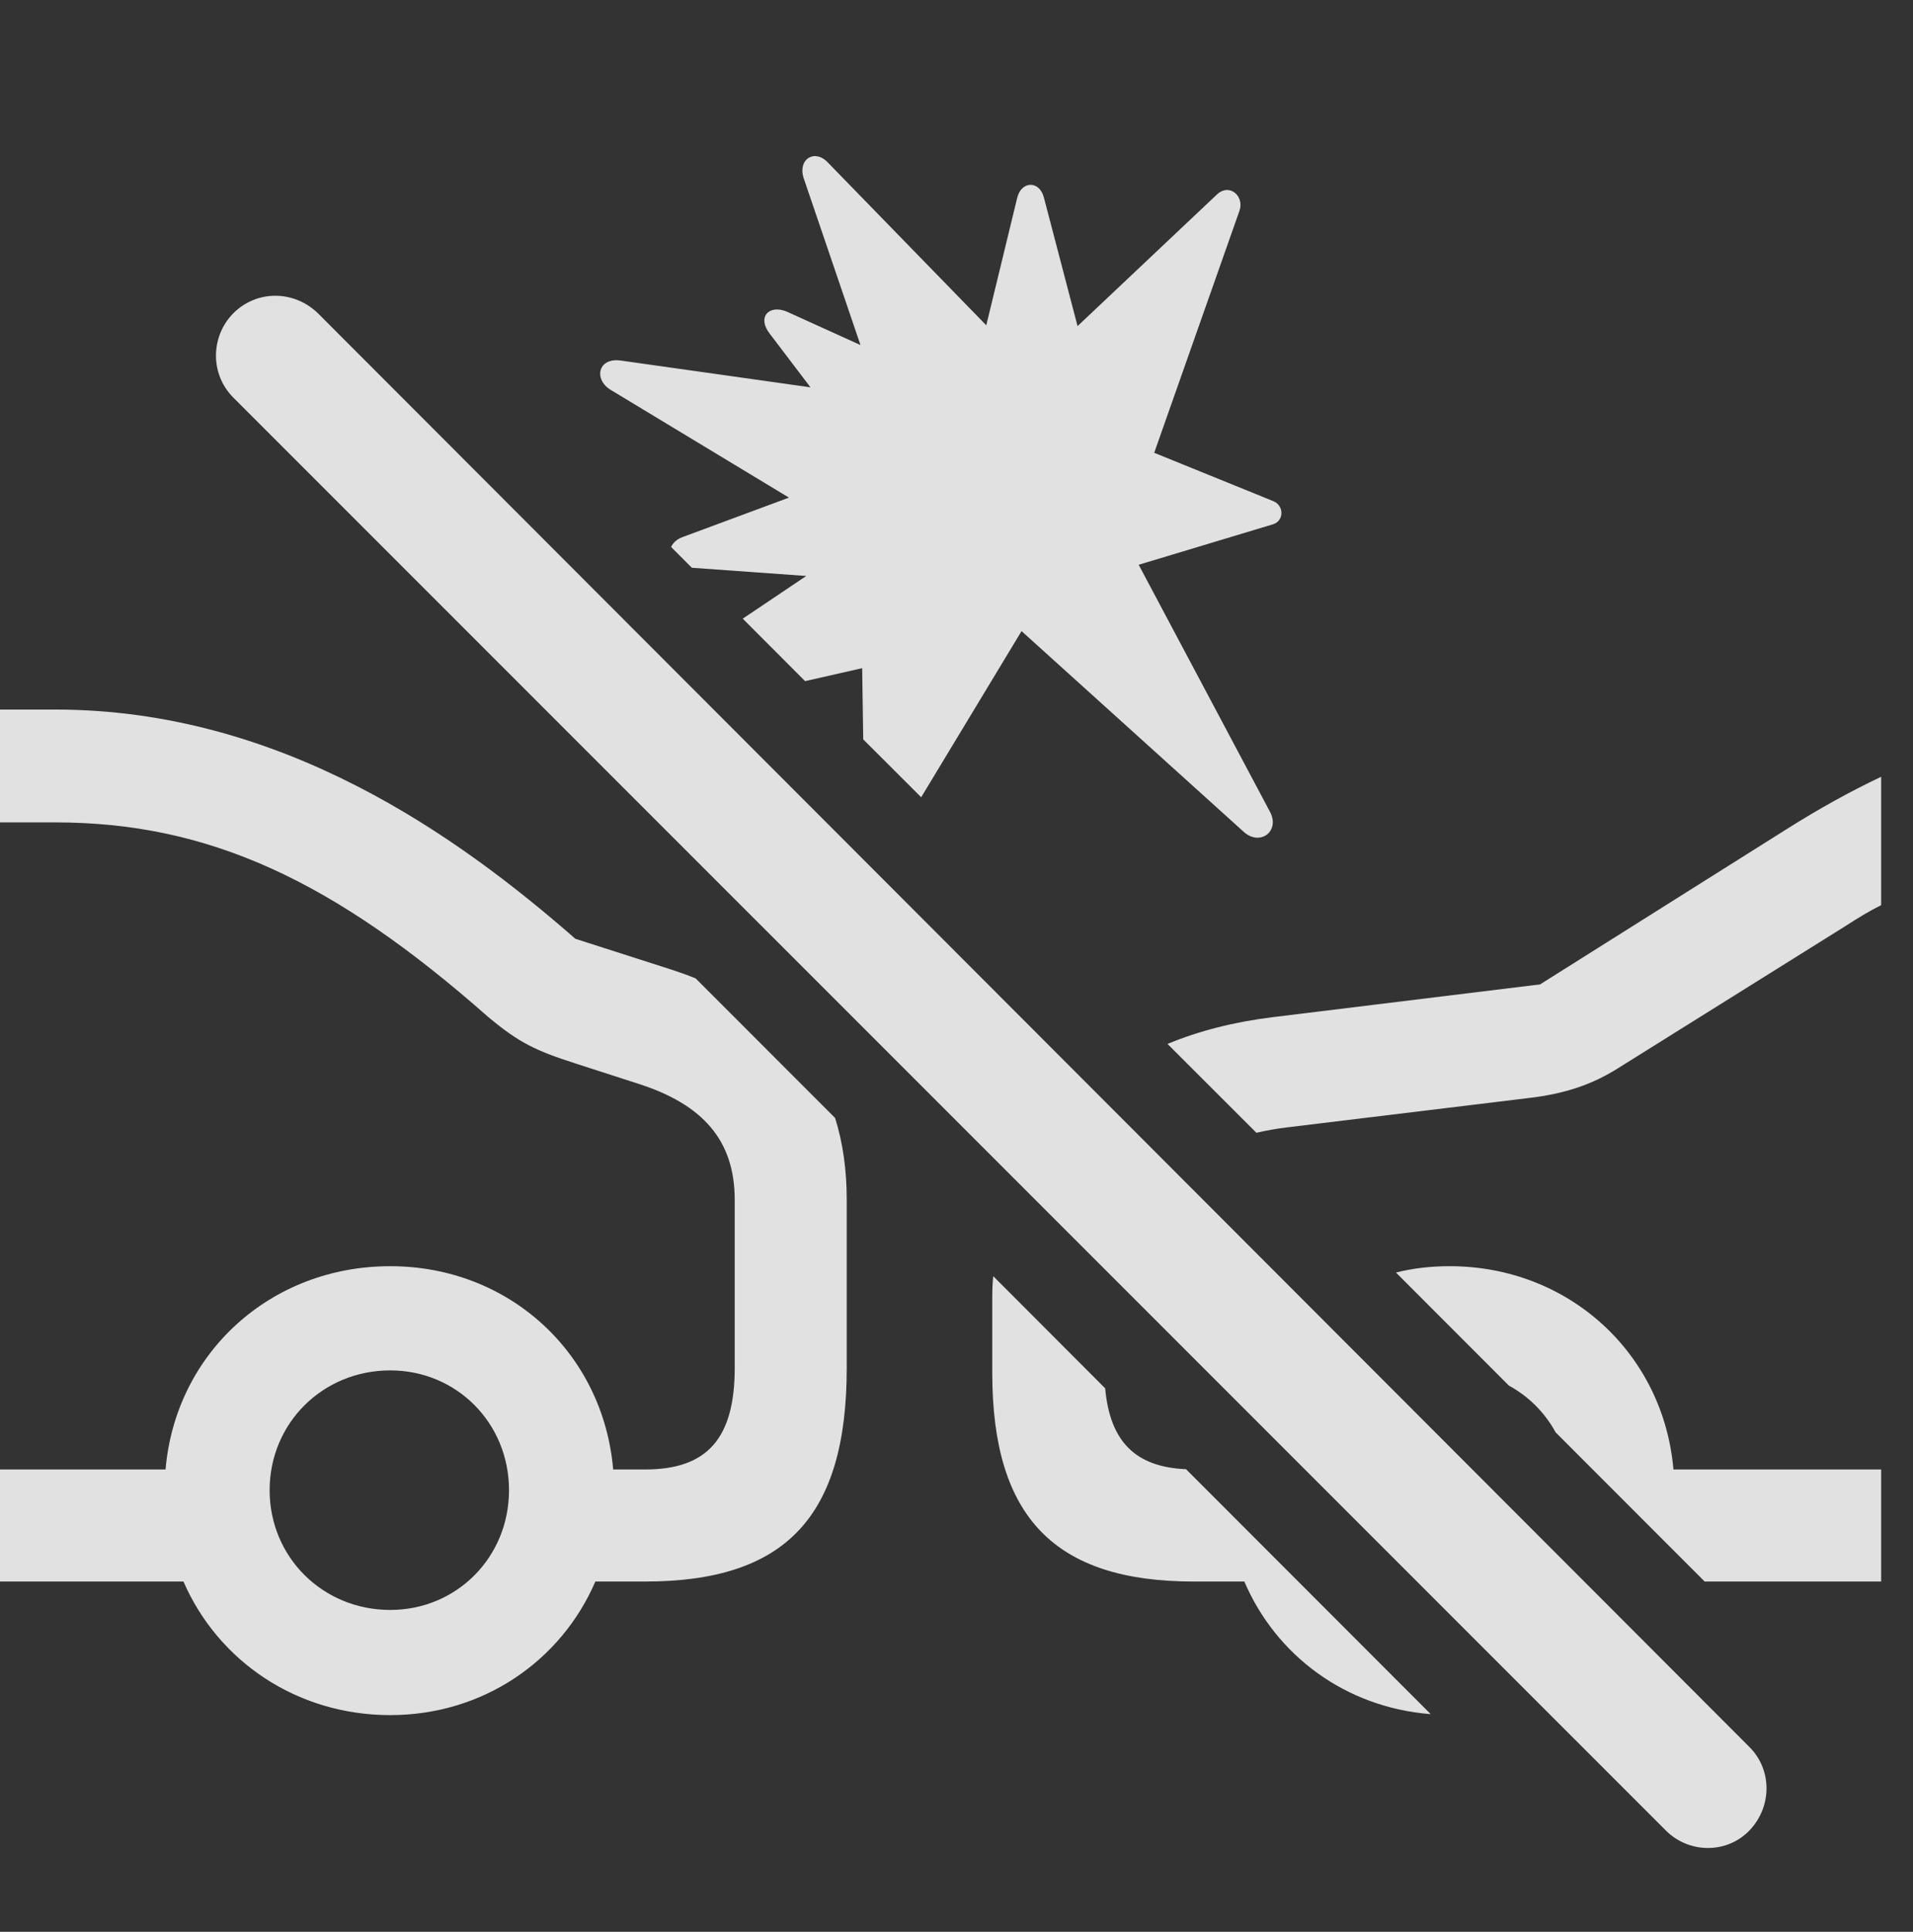 <?xml version="1.0" encoding="UTF-8"?>
<!--Generator: Apple Native CoreSVG 326-->
<!DOCTYPE svg
PUBLIC "-//W3C//DTD SVG 1.1//EN"
       "http://www.w3.org/Graphics/SVG/1.1/DTD/svg11.dtd">
<svg version="1.1" xmlns="http://www.w3.org/2000/svg" xmlns:xlink="http://www.w3.org/1999/xlink" viewBox="0 0 21.689 21.895">
 <rect x="0" y="0" width="21.689" height="21.895" fill="#333333" stroke="none"/>
 <g>
  <rect height="21.895" opacity="0" width="21.689" x="0" y="0"/>
  <path d="M6.523 10.64L7.617 10.991C7.711 11.022 7.801 11.054 7.887 11.089L9.468 12.671C9.556 12.95 9.6 13.259 9.6 13.599L9.6 15.503C9.6 17.192 8.906 17.925 7.314 17.925L6.75 17.925C6.363 18.823 5.479 19.439 4.424 19.439C3.361 19.439 2.47 18.823 2.08 17.925L0 17.925L0 16.655L1.877 16.655C1.99 15.335 3.068 14.351 4.424 14.351C5.771 14.351 6.839 15.335 6.952 16.655L7.314 16.655C8.018 16.655 8.33 16.304 8.33 15.503L8.33 13.599C8.33 12.925 7.969 12.515 7.227 12.28L6.533 12.056C6.074 11.909 5.889 11.821 5.537 11.528C3.779 9.976 2.363 9.321 0.625 9.321L0 9.321L0 8.042L0.625 8.042C3.193 8.042 5.195 9.478 6.523 10.64ZM12.53 15.735C12.585 16.342 12.875 16.627 13.447 16.652L16.221 19.428C15.255 19.353 14.466 18.762 14.108 17.925L13.535 17.925C11.963 17.925 11.25 17.202 11.25 15.562L11.25 14.702C11.25 14.621 11.253 14.542 11.261 14.464ZM3.057 16.89C3.057 17.651 3.662 18.247 4.424 18.247C5.176 18.247 5.771 17.651 5.771 16.89C5.771 16.128 5.176 15.532 4.424 15.532C3.662 15.532 3.057 16.128 3.057 16.89ZM18.973 16.655L21.328 16.655L21.328 17.925L19.327 17.925L17.637 16.234C17.515 16.01 17.331 15.826 17.107 15.704L15.827 14.423C16.02 14.374 16.224 14.351 16.436 14.351C17.782 14.351 18.859 15.335 18.973 16.655ZM21.328 10.259C21.191 10.327 21.064 10.405 20.928 10.493L18.35 12.104C18.057 12.29 17.744 12.398 17.324 12.446L14.59 12.778C14.469 12.793 14.354 12.813 14.245 12.839L13.237 11.832C13.592 11.684 13.993 11.582 14.434 11.528L17.461 11.157L20.254 9.399C20.625 9.165 20.977 8.97 21.328 8.804Z" fill="white" fill-opacity="0.85"/>
  <path d="M9.385 1.841L11.182 3.687L11.533 2.241C11.582 2.046 11.787 2.046 11.836 2.241L12.217 3.696L13.789 2.212C13.935 2.065 14.111 2.222 14.053 2.388L13.086 5.132L14.434 5.679C14.56 5.728 14.56 5.903 14.434 5.942L12.91 6.401L14.395 9.194C14.521 9.419 14.287 9.595 14.102 9.429L11.582 7.153L10.444 9.036L9.787 8.38L9.775 7.573L9.128 7.72L8.421 7.012L9.141 6.528L7.844 6.435L7.609 6.2C7.628 6.155 7.67 6.114 7.734 6.089L8.945 5.64L6.924 4.419C6.729 4.302 6.777 4.048 7.041 4.087L9.189 4.39L8.721 3.774C8.584 3.589 8.721 3.452 8.916 3.53L9.756 3.911L9.111 2.017C9.043 1.802 9.238 1.685 9.385 1.841Z" fill="white" fill-opacity="0.85"/>
  <path d="M18.887 20.747C19.15 21.011 19.58 21.011 19.834 20.747C20.088 20.483 20.098 20.064 19.834 19.8L3.604 3.55C3.33 3.286 2.91 3.286 2.646 3.55C2.393 3.804 2.373 4.233 2.646 4.507Z" fill="white" fill-opacity="0.85"/>
 </g>
</svg>
